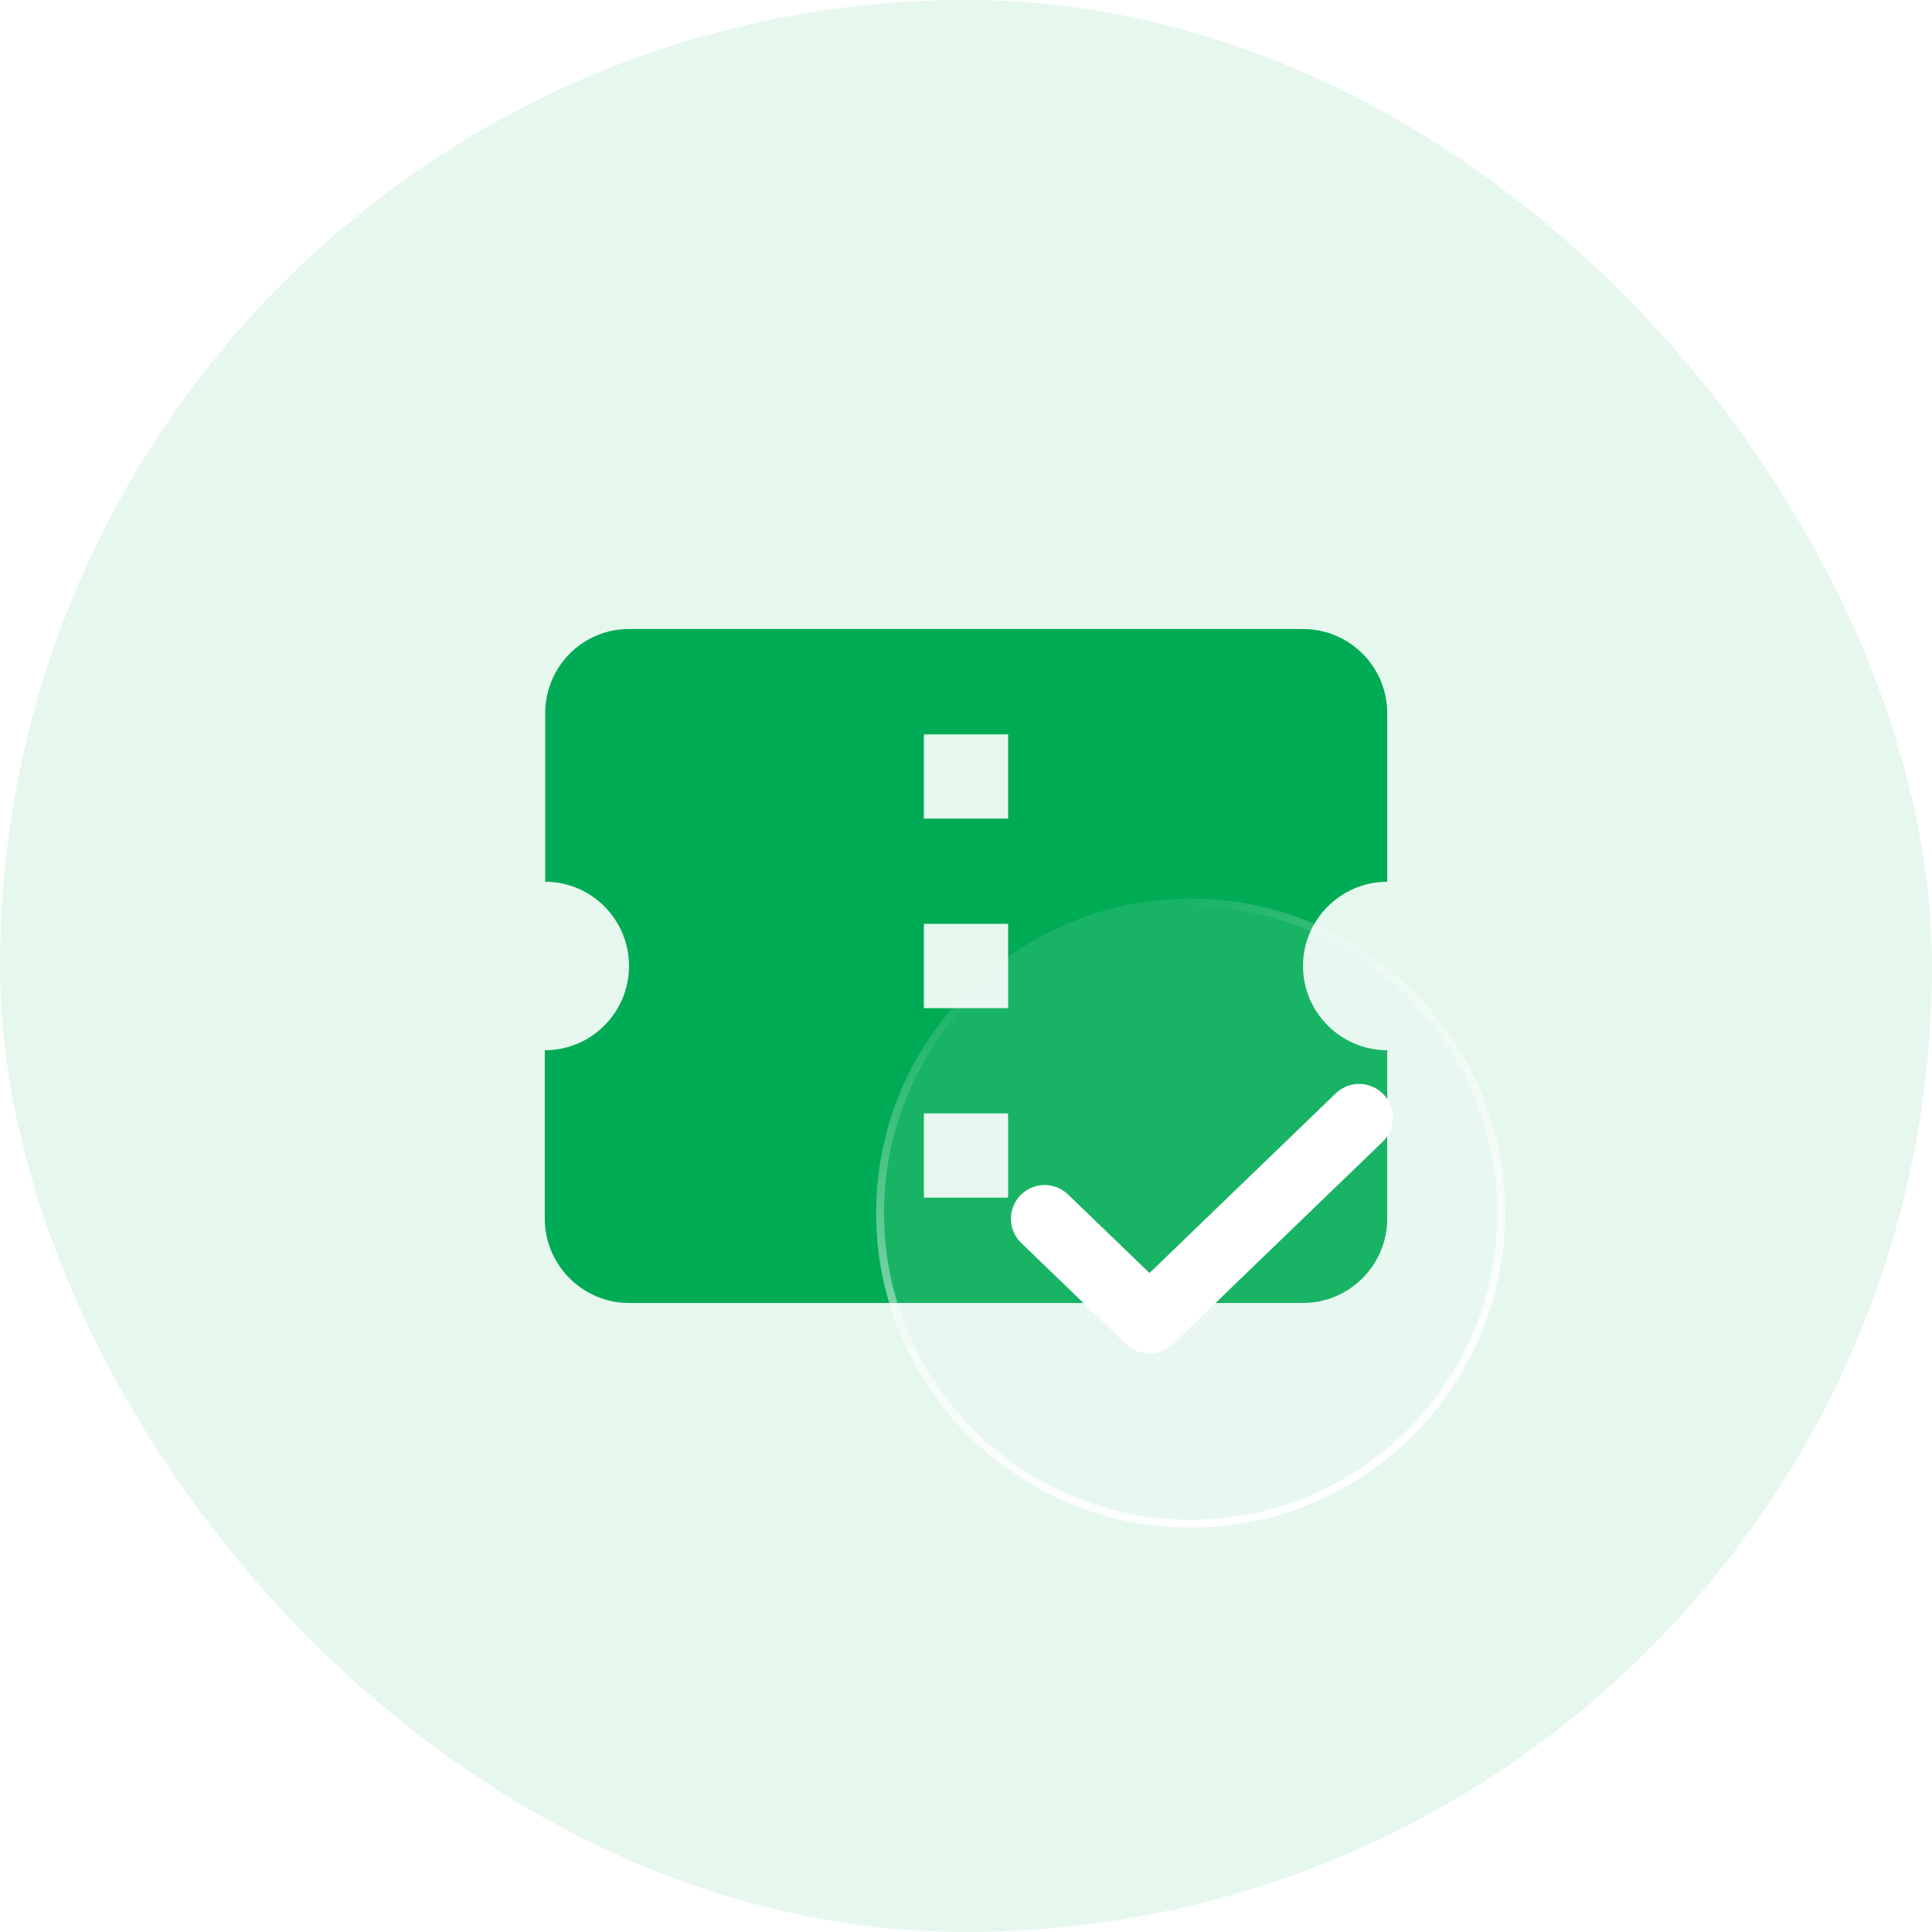 <svg width="86" height="86" viewBox="0 0 86 86" fill="none" xmlns="http://www.w3.org/2000/svg">
<rect width="86" height="86" rx="43" fill="#00AB55" fill-opacity="0.1"/>
<path d="M61.75 39.25V31.75C61.75 29.669 60.063 28 58 28H28C25.938 28 24.269 29.669 24.269 31.75V39.25C26.331 39.25 28 40.938 28 43C28 45.062 26.331 46.75 24.25 46.75V54.25C24.25 56.312 25.938 58 28 58H58C60.063 58 61.75 56.312 61.75 54.25V46.75C59.688 46.75 58 45.062 58 43C58 40.938 59.688 39.25 61.75 39.25ZM44.875 53.312H41.125V49.562H44.875V53.312ZM44.875 44.875H41.125V41.125H44.875V44.875ZM44.875 36.438H41.125V32.688H44.875V36.438Z" fill="#00AB55"/>
<g filter="url(#filter0_d_15_641)">
<g filter="url(#filter1_b_15_641)">
<path d="M39 52C39 59.732 45.268 66 53 66C60.732 66 67 59.732 67 52C67 44.268 60.732 38 53 38C45.268 38 39 44.268 39 52Z" fill="white" fill-opacity="0.1"/>
<path d="M53 65.825C45.365 65.825 39.175 59.635 39.175 52C39.175 44.365 45.365 38.175 53 38.175C60.635 38.175 66.825 44.365 66.825 52C66.825 59.635 60.635 65.825 53 65.825Z" stroke="url(#paint0_linear_15_641)" stroke-width="0.35"/>
</g>
<path d="M46.5 52.25L51.168 56.75L60.5 47.75" stroke="white" stroke-width="3" stroke-linecap="round" stroke-linejoin="round"/>
</g>
<defs>
<filter id="filter0_d_15_641" x="33" y="34" width="40" height="40" filterUnits="userSpaceOnUse" color-interpolation-filters="sRGB">
<feFlood flood-opacity="0" result="BackgroundImageFix"/>
<feColorMatrix in="SourceAlpha" type="matrix" values="0 0 0 0 0 0 0 0 0 0 0 0 0 0 0 0 0 0 127 0" result="hardAlpha"/>
<feOffset dy="2"/>
<feGaussianBlur stdDeviation="3"/>
<feComposite in2="hardAlpha" operator="out"/>
<feColorMatrix type="matrix" values="0 0 0 0 0 0 0 0 0 0.145 0 0 0 0 0.072 0 0 0 0.08 0"/>
<feBlend mode="normal" in2="BackgroundImageFix" result="effect1_dropShadow_15_641"/>
<feBlend mode="normal" in="SourceGraphic" in2="effect1_dropShadow_15_641" result="shape"/>
</filter>
<filter id="filter1_b_15_641" x="35" y="34" width="36" height="36" filterUnits="userSpaceOnUse" color-interpolation-filters="sRGB">
<feFlood flood-opacity="0" result="BackgroundImageFix"/>
<feGaussianBlur in="BackgroundImageFix" stdDeviation="2"/>
<feComposite in2="SourceAlpha" operator="in" result="effect1_backgroundBlur_15_641"/>
<feBlend mode="normal" in="SourceGraphic" in2="effect1_backgroundBlur_15_641" result="shape"/>
</filter>
<linearGradient id="paint0_linear_15_641" x1="53" y1="38" x2="63.062" y2="63.635" gradientUnits="userSpaceOnUse">
<stop stop-color="white" stop-opacity="0"/>
<stop offset="1" stop-color="white"/>
</linearGradient>
</defs>
</svg>
